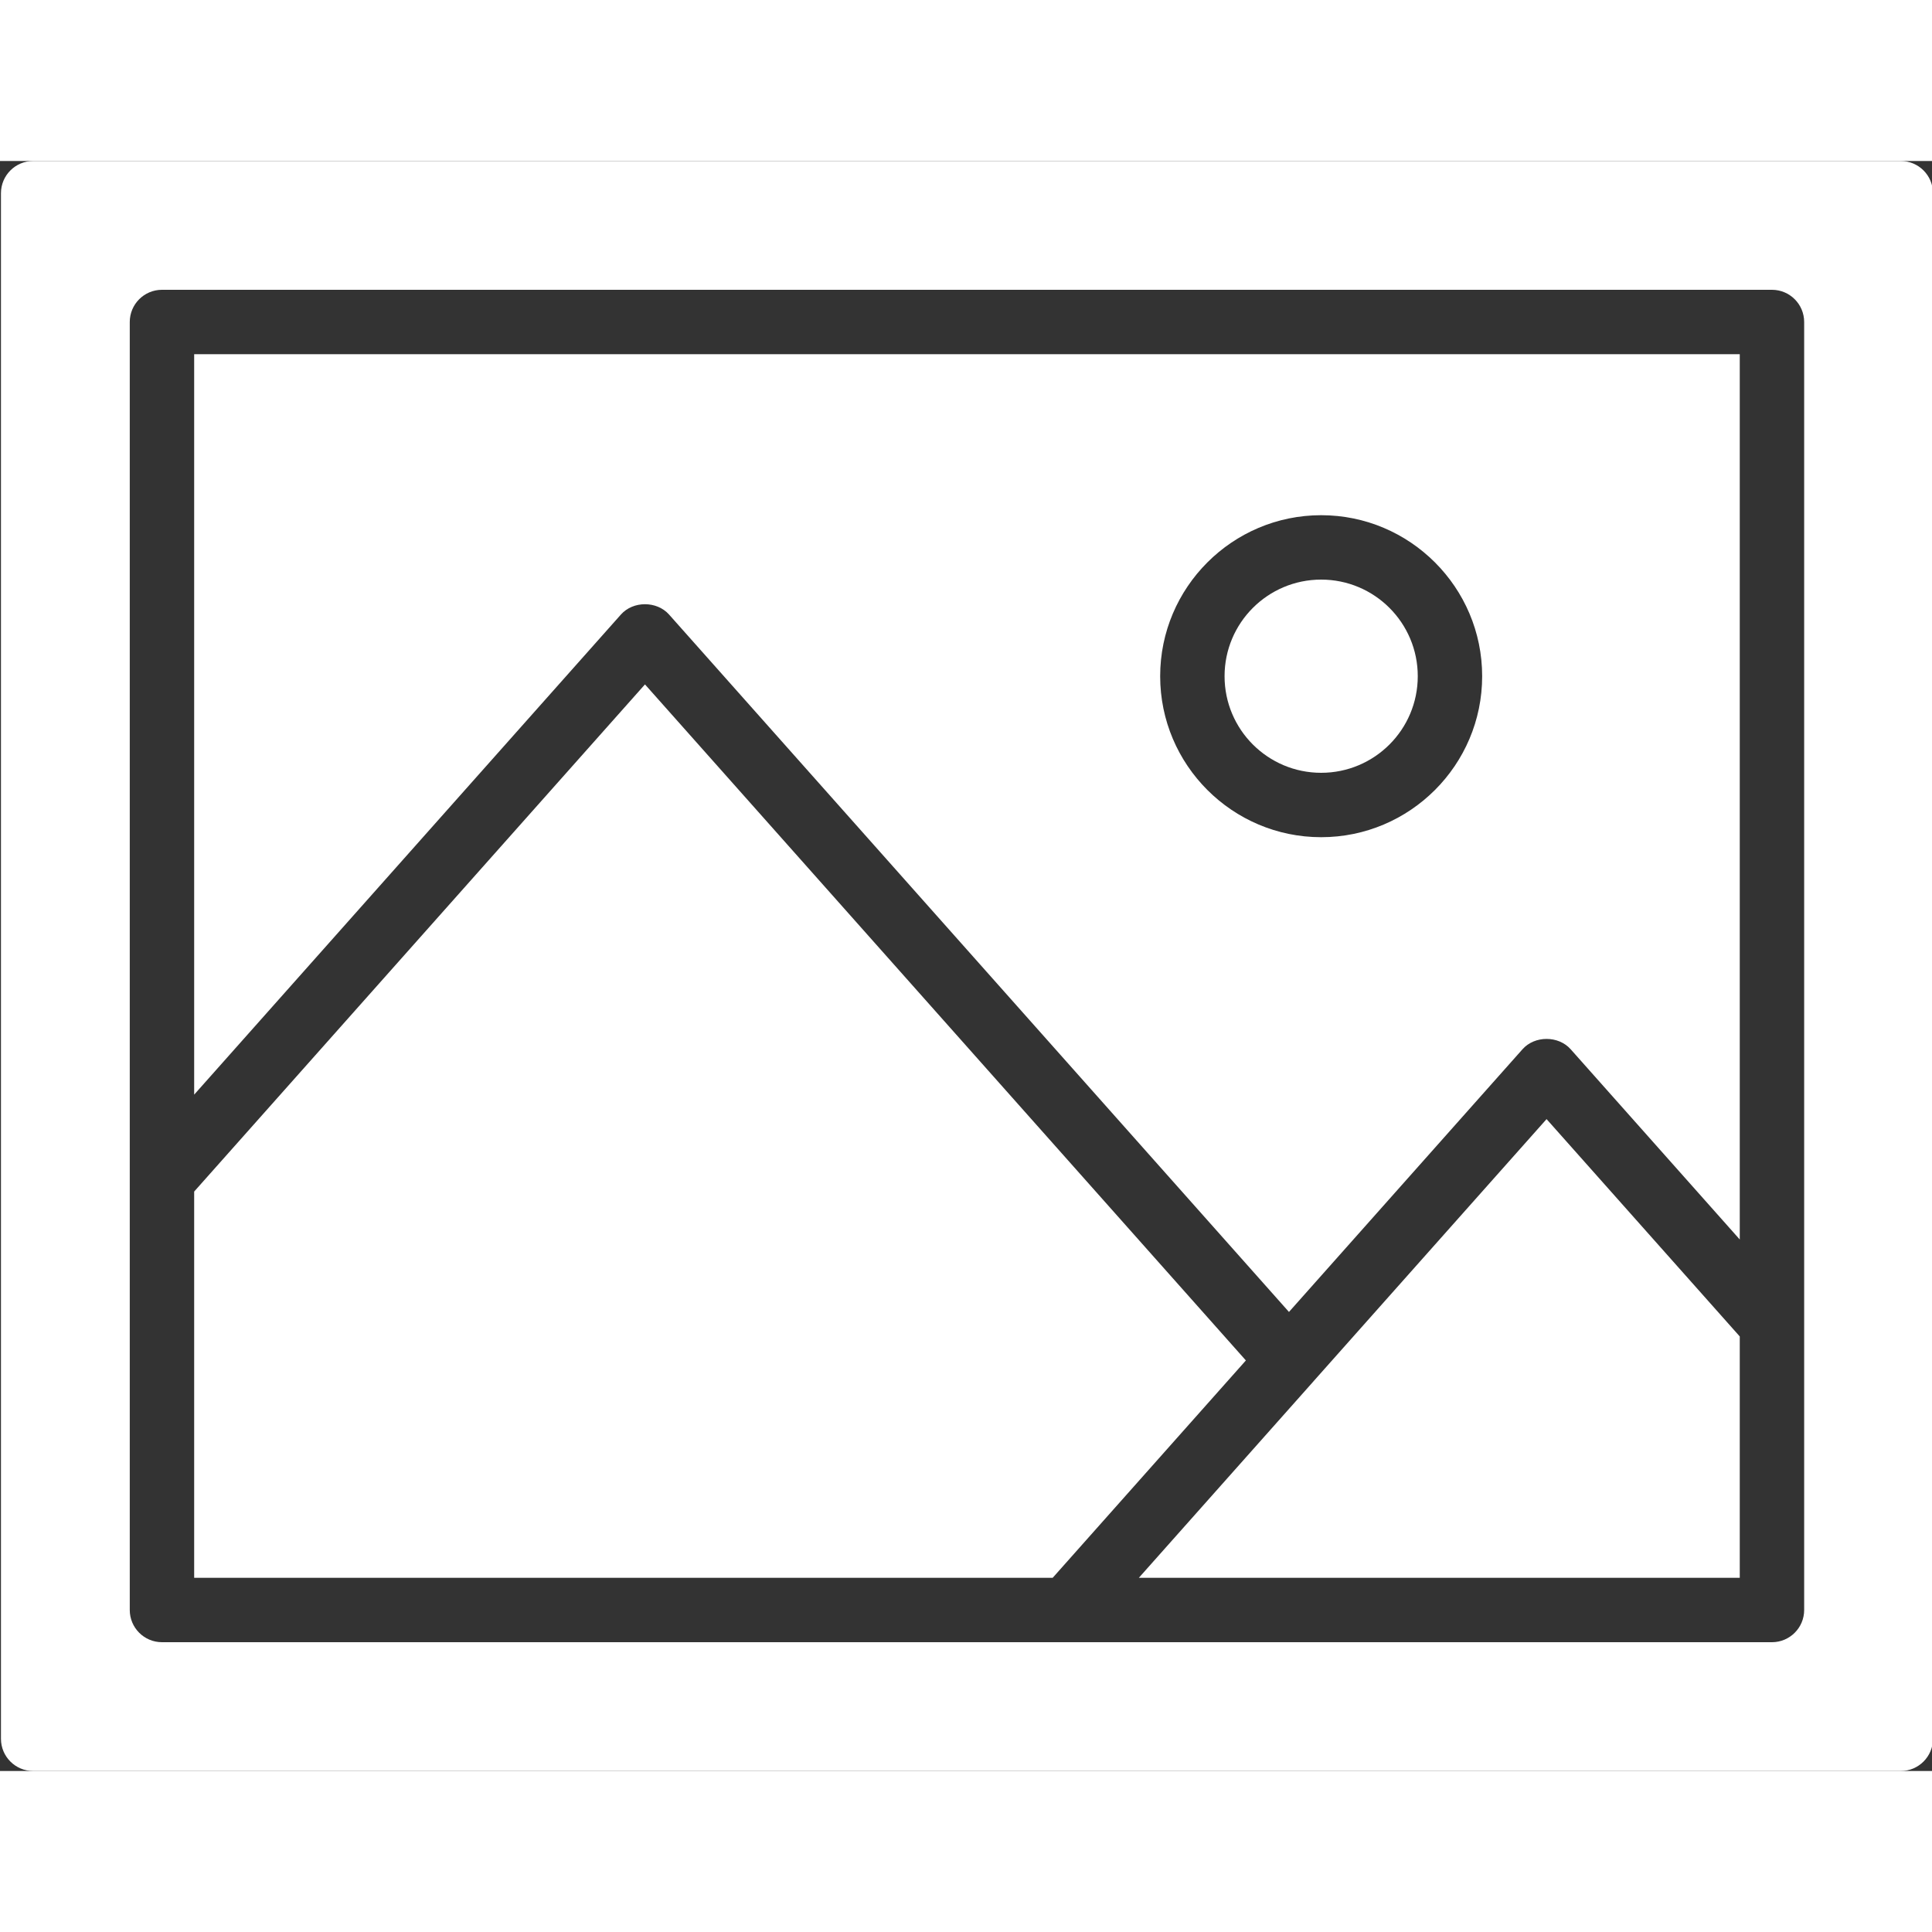 <?xml version="1.0"?>
<svg xmlns="http://www.w3.org/2000/svg" id="Layer_1" enable-background="new 0 0 60 50" height="512px" viewBox="0 0 60 50" width="512px" class=""><rect x="0" y="0" width="60" height="50" fill="#333333" stroke="none"/><g><path d="m38.692 37.25-18.662-20.995-14 15.75v11.995h26.662z" data-original="#000000" class="active-path" data-old_color="#000000" fill="#FFFFFF"/><circle cx="41.03" cy="16" r="3" data-original="#000000" class="active-path" data-old_color="#000000" fill="#FFFFFF"/><path d="m19.283 14.085c.379-.427 1.115-.427 1.495 0l19.252 21.659 7.253-8.159c.379-.427 1.115-.427 1.495 0l5.252 5.909v-27.494h-48v22.995zm21.747-3.085c2.757 0 5 2.243 5 5s-2.243 5-5 5-5-2.243-5-5 2.243-5 5-5z" data-original="#000000" class="active-path" data-old_color="#000000" fill="#FFFFFF"/><path d="m40.777 37.914v.001l-5.409 6.085h18.662v-7.495l-6-6.75z" data-original="#000000" class="active-path" data-old_color="#000000" fill="#FFFFFF"/><path d="m59.03 0h-58c-.552 0-1 .448-1 1v48c0 .552.448 1 1 1h58c.552 0 1-.448 1-1v-48c0-.552-.448-1-1-1zm-3 36.125v8.875c0 .552-.448 1-1 1h-21.889-28.111c-.552 0-1-.448-1-1v-13.375-26.625c0-.552.448-1 1-1h50c.552 0 1 .448 1 1z" data-original="#000000" class="active-path" data-old_color="#000000" fill="#FFFFFF"/></g> </svg>
